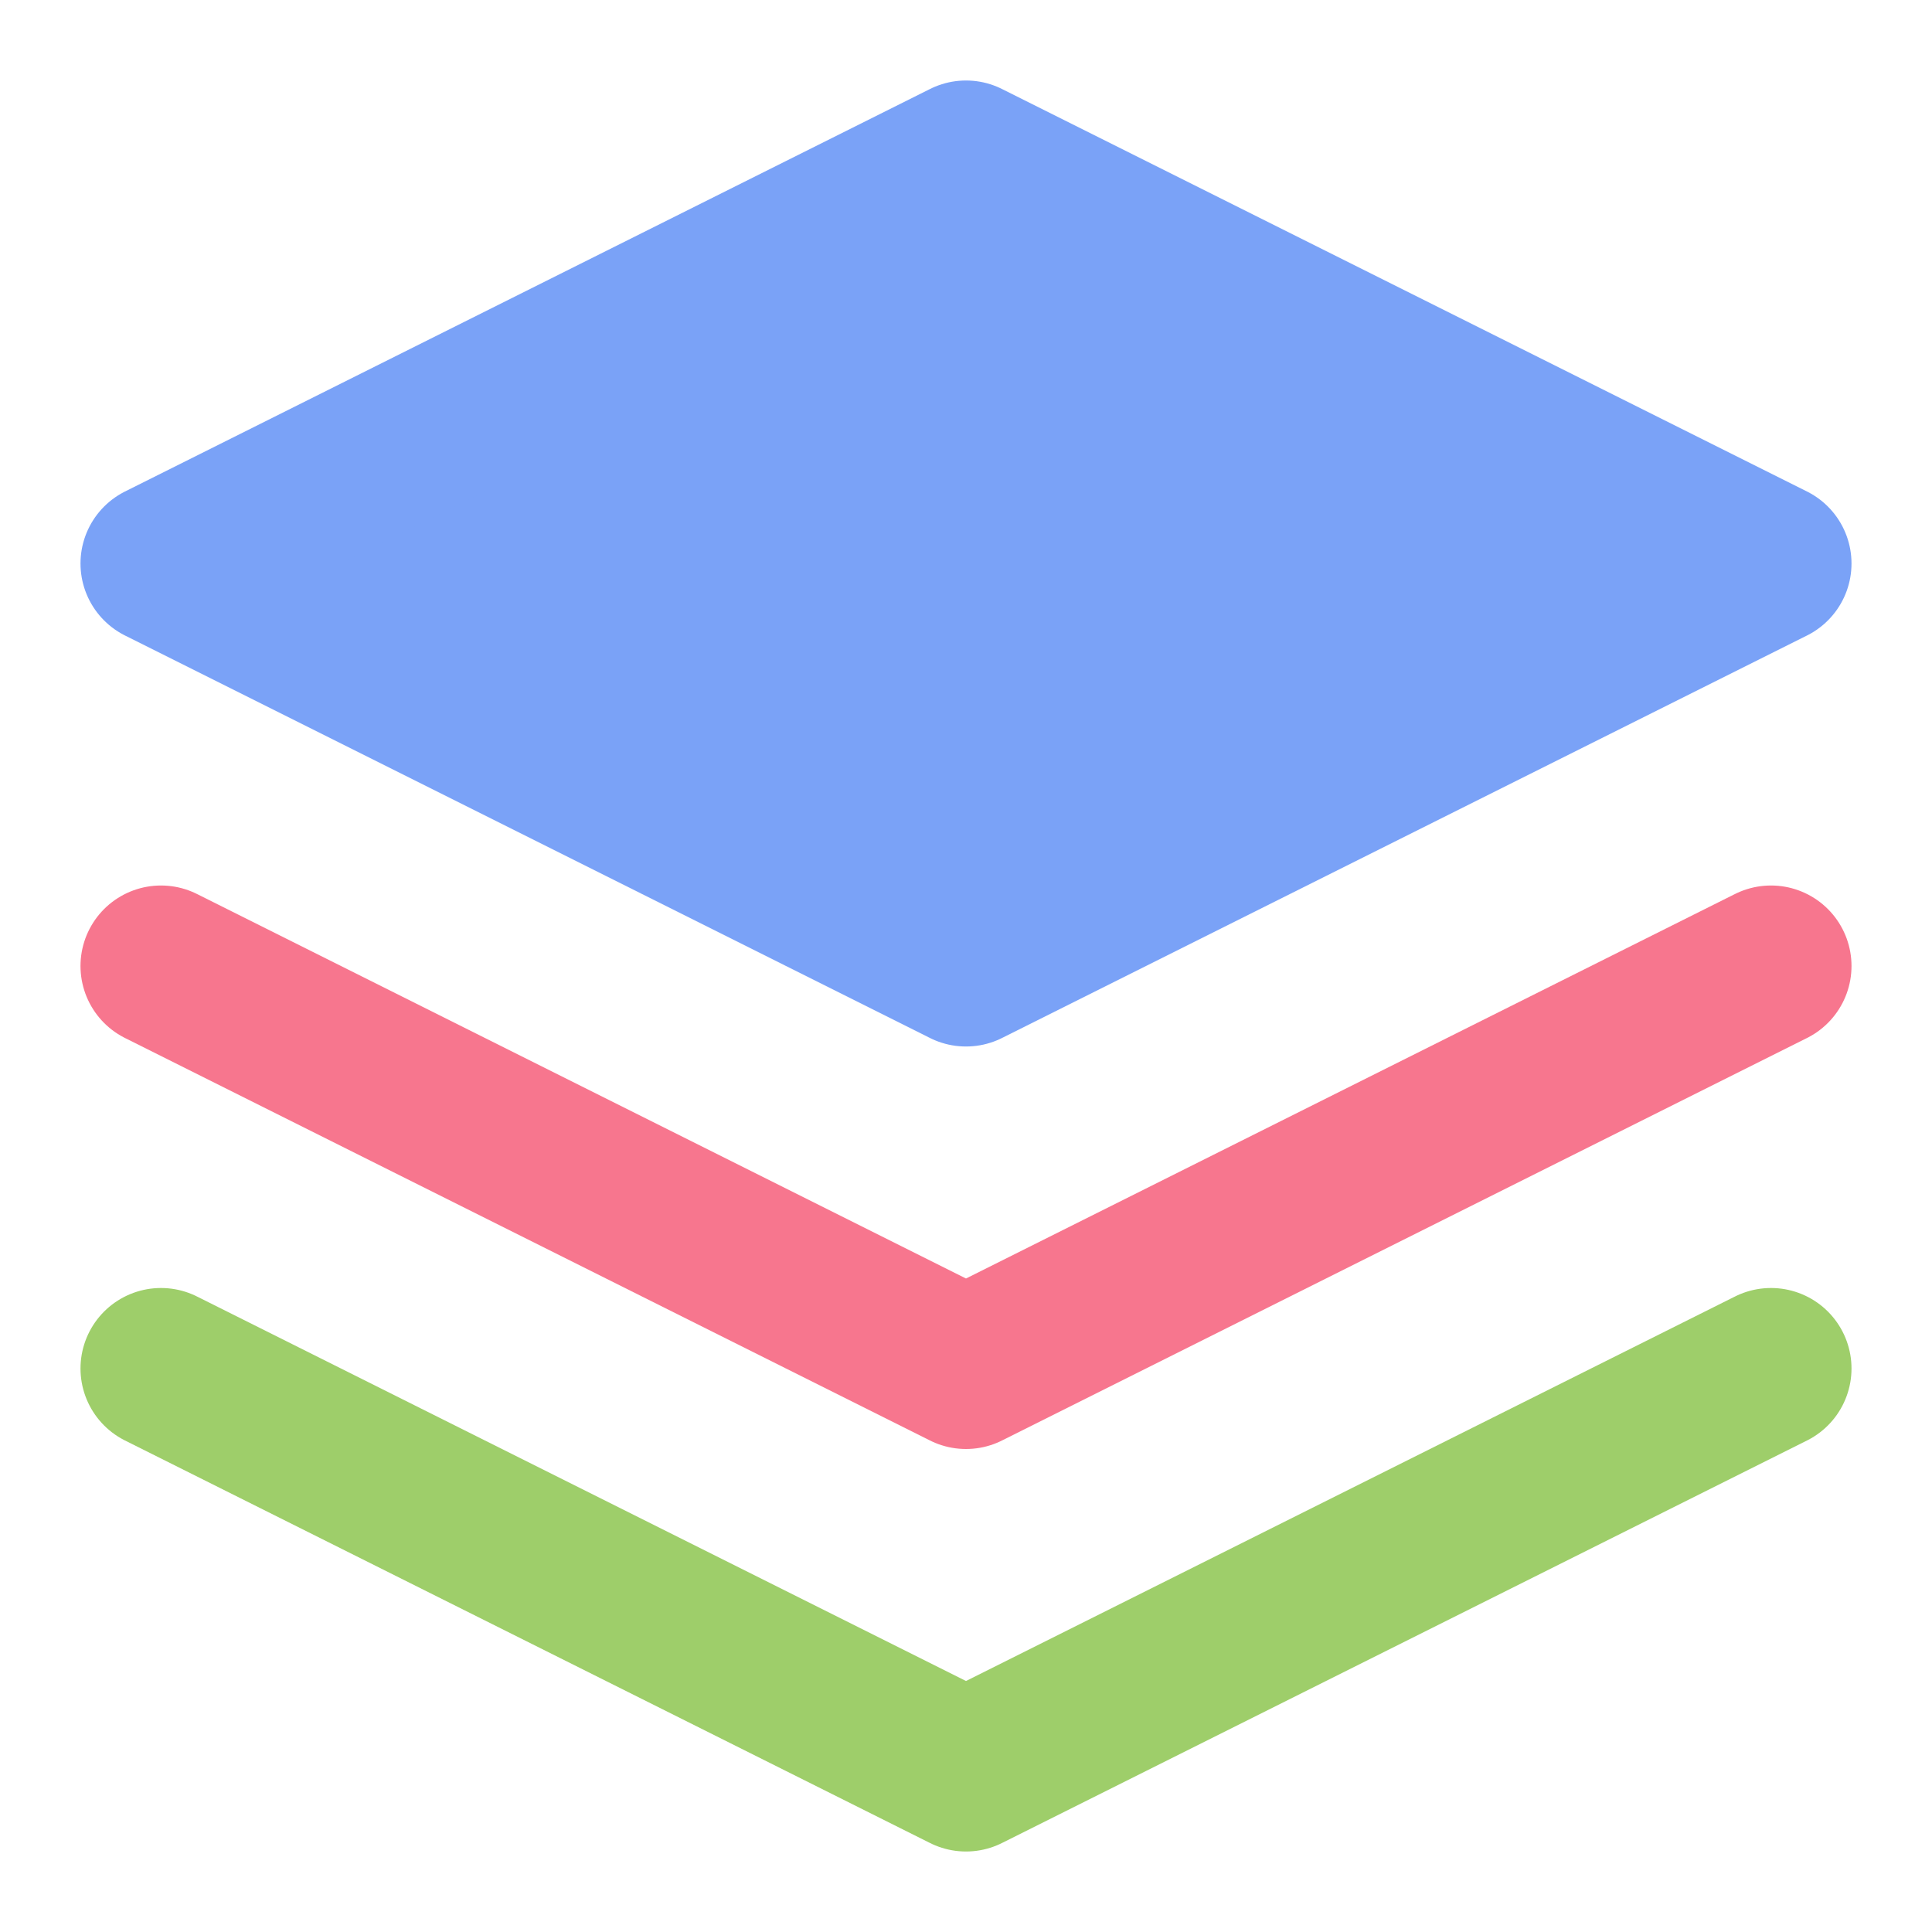 <svg xmlns="http://www.w3.org/2000/svg" width="16" height="16" viewBox="0 0 24 24" fill="none" stroke-width="2" stroke-linecap="round" stroke-linejoin="round" class="feather feather-layers">
	<polygon points="12 2 2 7 12 12 22 7 12 2" stroke="#7aa2f7" fill="#7aa2f7"></polygon>
	<polyline points="2 17 12 22 22 17" stroke="#9ece6a"></polyline>
	<polyline points="2 12 12 17 22 12" stroke="#f7768e"></polyline>
</svg>